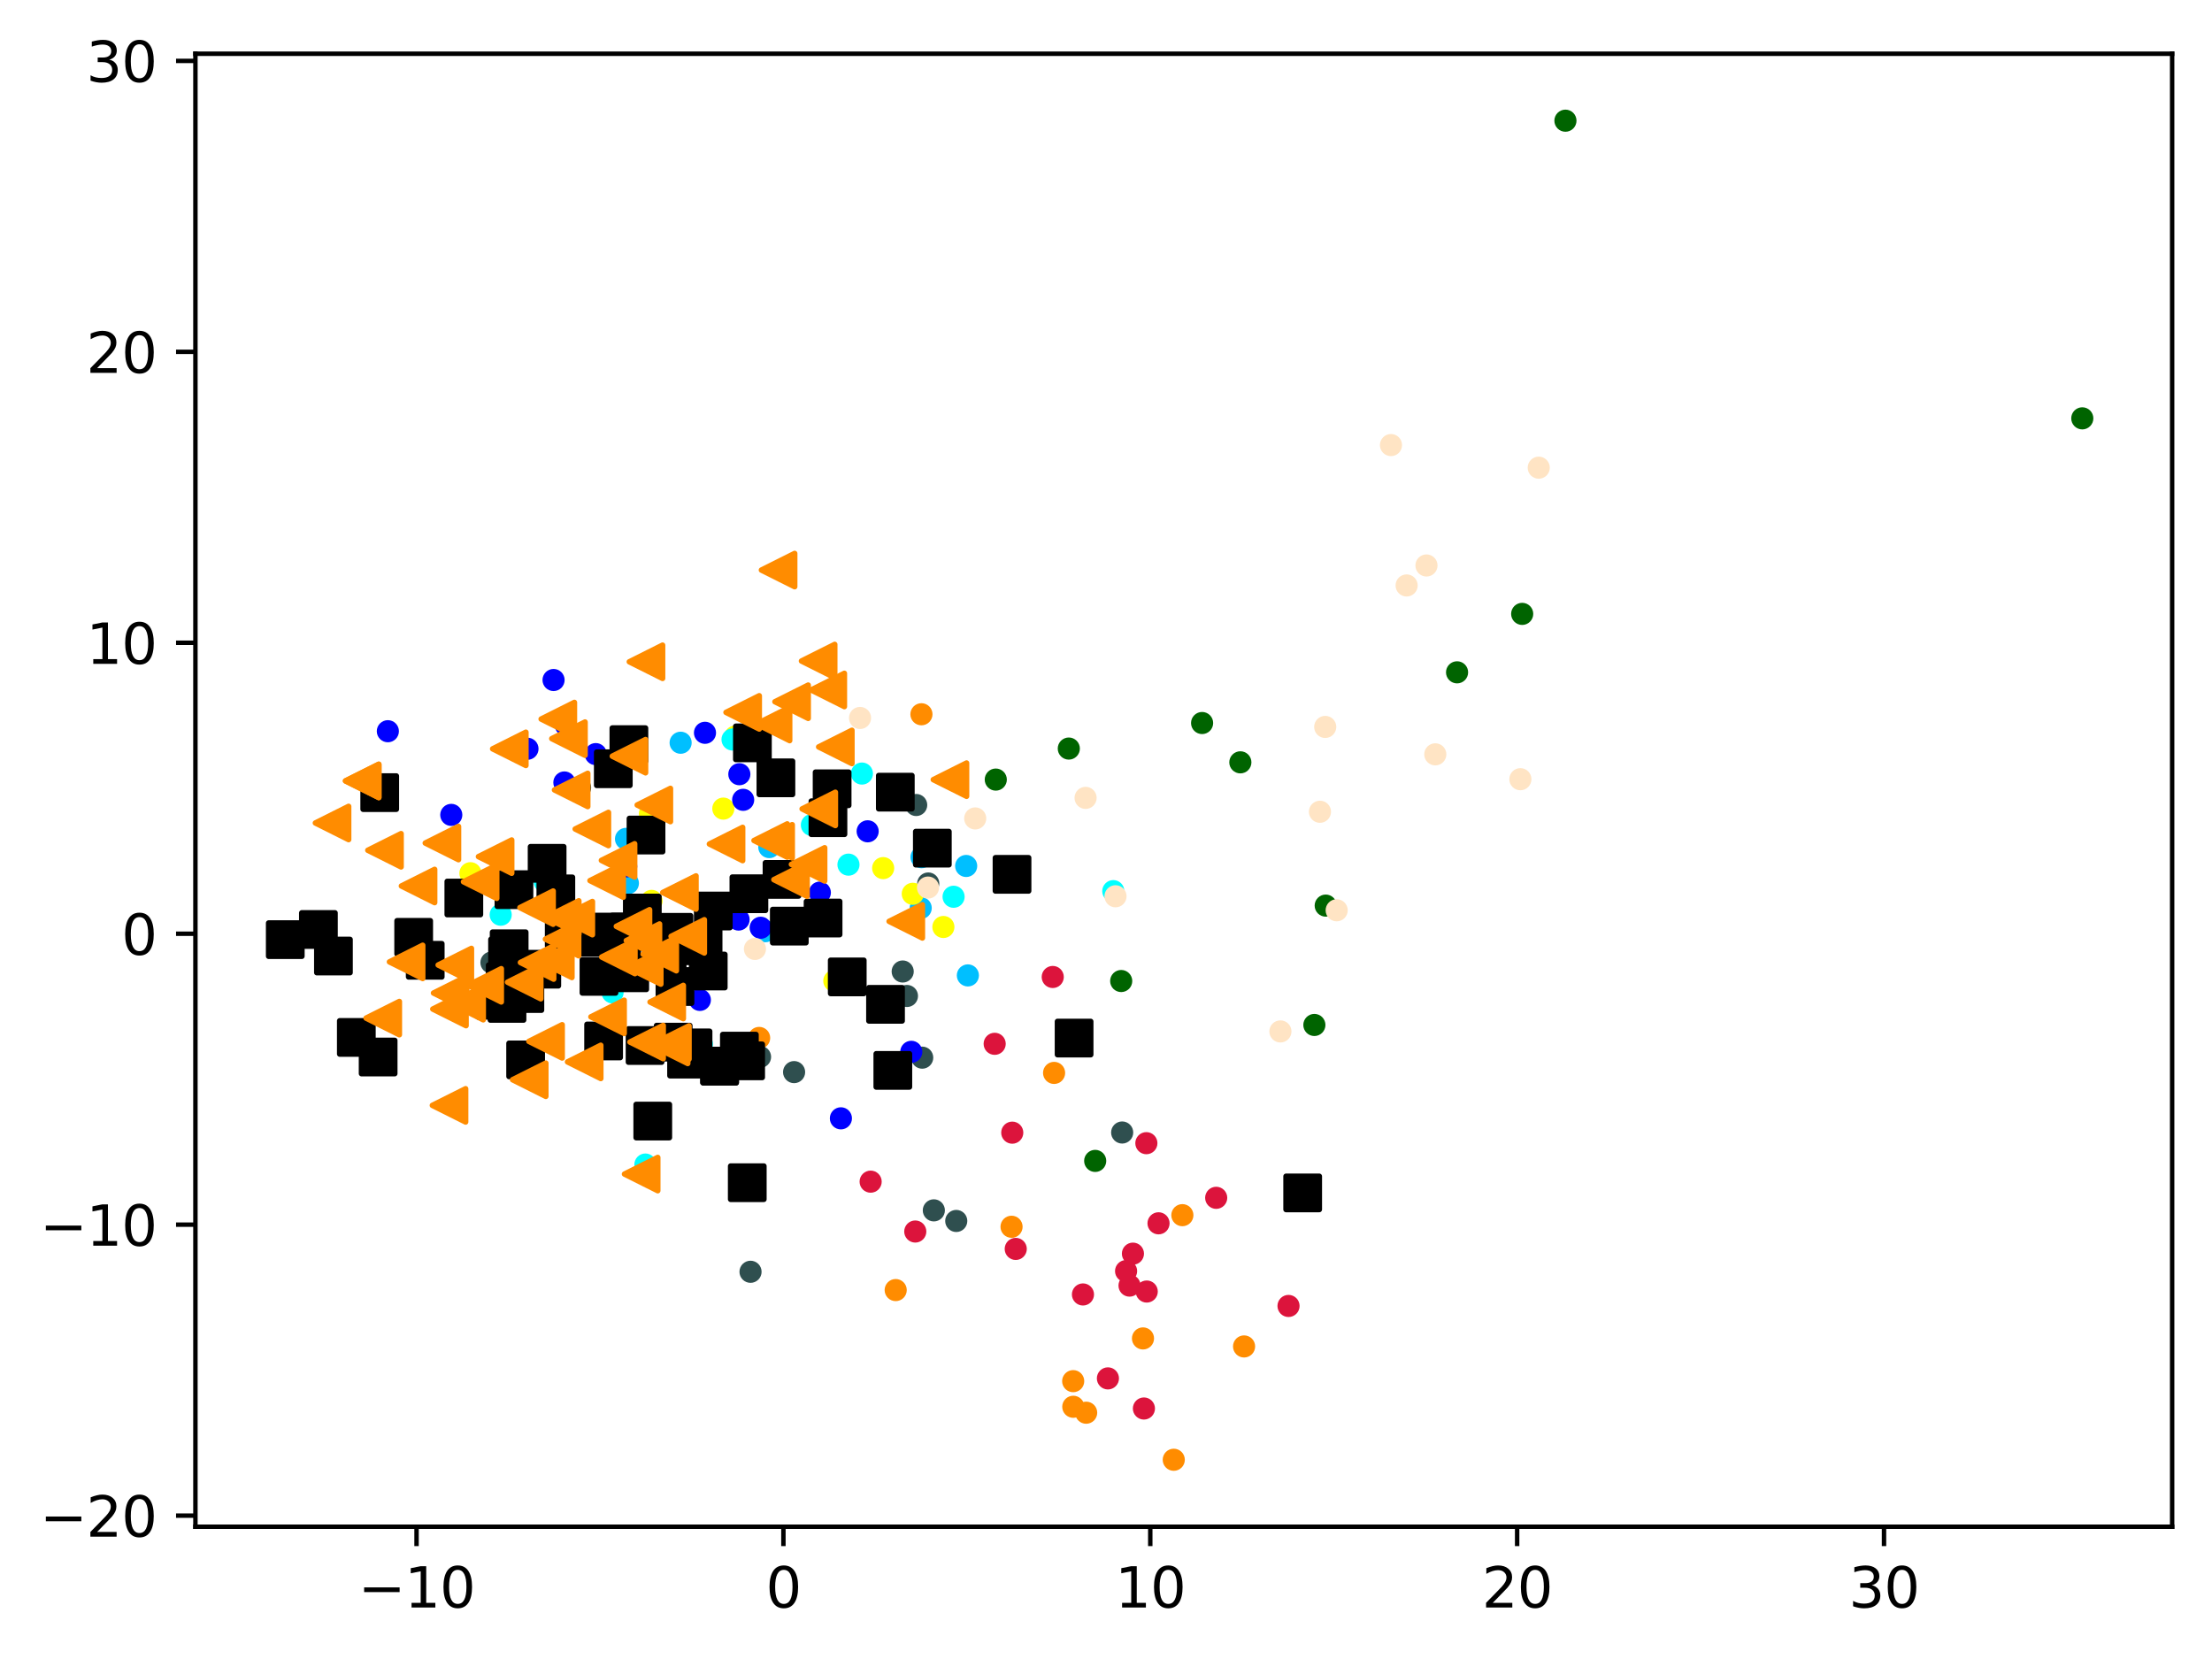 <?xml version="1.0" encoding="utf-8" standalone="no"?>
<!DOCTYPE svg PUBLIC "-//W3C//DTD SVG 1.1//EN"
  "http://www.w3.org/Graphics/SVG/1.1/DTD/svg11.dtd">
<svg xmlns:xlink="http://www.w3.org/1999/xlink" width="399.625pt" height="299.698pt" viewBox="0 0 399.625 299.698" xmlns="http://www.w3.org/2000/svg" version="1.1">
 <defs>
  <style type="text/css">*{stroke-linejoin: round; stroke-linecap: butt}</style>
 </defs>
 <g id="figure_1">
  <g id="patch_1">
   <path d="M 0 299.698 
L 399.625 299.698 
L 399.625 0 
L 0 0 
z
" style="fill: #ffffff"/>
  </g>
  <g id="axes_1">
   <g id="patch_2">
    <path d="M 35.305 275.82 
L 392.425 275.82 
L 392.425 9.708 
L 35.305 9.708 
z
" style="fill: #ffffff"/>
   </g>
   <g id="PathCollection_1">
    <defs>
     <path id="mc8c678553e" d="M 0 1.5 
C 0.398 1.5 0.779 1.342 1.061 1.061 
C 1.342 0.779 1.5 0.398 1.5 0 
C 1.5 -0.398 1.342 -0.779 1.061 -1.061 
C 0.779 -1.342 0.398 -1.5 0 -1.5 
C -0.398 -1.5 -0.779 -1.342 -1.061 -1.061 
C -1.342 -0.779 -1.5 -0.398 -1.5 0 
C -1.5 0.398 -1.342 0.779 -1.061 1.061 
C -0.779 1.342 -0.398 1.5 0 1.5 
z
" style="stroke: #ff8c00"/>
    </defs>
    <g clip-path="url(#p9665c51e17)">
     <use xlink:href="#mc8c678553e" x="193.884" y="249.522" style="fill: #ff8c00; stroke: #ff8c00"/>
     <use xlink:href="#mc8c678553e" x="224.757" y="243.251" style="fill: #ff8c00; stroke: #ff8c00"/>
     <use xlink:href="#mc8c678553e" x="166.469" y="129.04" style="fill: #ff8c00; stroke: #ff8c00"/>
     <use xlink:href="#mc8c678553e" x="182.749" y="221.631" style="fill: #ff8c00; stroke: #ff8c00"/>
     <use xlink:href="#mc8c678553e" x="213.609" y="219.535" style="fill: #ff8c00; stroke: #ff8c00"/>
     <use xlink:href="#mc8c678553e" x="137.149" y="187.515" style="fill: #ff8c00; stroke: #ff8c00"/>
     <use xlink:href="#mc8c678553e" x="161.818" y="233.067" style="fill: #ff8c00; stroke: #ff8c00"/>
     <use xlink:href="#mc8c678553e" x="196.228" y="255.223" style="fill: #ff8c00; stroke: #ff8c00"/>
     <use xlink:href="#mc8c678553e" x="212.054" y="263.724" style="fill: #ff8c00; stroke: #ff8c00"/>
     <use xlink:href="#mc8c678553e" x="193.903" y="254.152" style="fill: #ff8c00; stroke: #ff8c00"/>
     <use xlink:href="#mc8c678553e" x="190.434" y="193.834" style="fill: #ff8c00; stroke: #ff8c00"/>
     <use xlink:href="#mc8c678553e" x="206.495" y="241.803" style="fill: #ff8c00; stroke: #ff8c00"/>
    </g>
   </g>
   <g id="PathCollection_2">
    <defs>
     <path id="mf4523aef7e" d="M 0 1.5 
C 0.398 1.5 0.779 1.342 1.061 1.061 
C 1.342 0.779 1.5 0.398 1.5 0 
C 1.5 -0.398 1.342 -0.779 1.061 -1.061 
C 0.779 -1.342 0.398 -1.5 0 -1.5 
C -0.398 -1.5 -0.779 -1.342 -1.061 -1.061 
C -1.342 -0.779 -1.5 -0.398 -1.5 0 
C -1.5 0.398 -1.342 0.779 -1.061 1.061 
C -0.779 1.342 -0.398 1.5 0 1.5 
z
" style="stroke: #006400"/>
    </defs>
    <g clip-path="url(#p9665c51e17)">
     <use xlink:href="#mf4523aef7e" x="179.9" y="140.842" style="fill: #006400; stroke: #006400"/>
     <use xlink:href="#mf4523aef7e" x="197.86" y="209.732" style="fill: #006400; stroke: #006400"/>
     <use xlink:href="#mf4523aef7e" x="275.001" y="110.905" style="fill: #006400; stroke: #006400"/>
     <use xlink:href="#mf4523aef7e" x="239.507" y="163.609" style="fill: #006400; stroke: #006400"/>
     <use xlink:href="#mf4523aef7e" x="202.559" y="177.233" style="fill: #006400; stroke: #006400"/>
     <use xlink:href="#mf4523aef7e" x="237.457" y="185.171" style="fill: #006400; stroke: #006400"/>
     <use xlink:href="#mf4523aef7e" x="376.192" y="75.58" style="fill: #006400; stroke: #006400"/>
     <use xlink:href="#mf4523aef7e" x="224.085" y="137.725" style="fill: #006400; stroke: #006400"/>
     <use xlink:href="#mf4523aef7e" x="263.237" y="121.464" style="fill: #006400; stroke: #006400"/>
     <use xlink:href="#mf4523aef7e" x="282.815" y="21.804" style="fill: #006400; stroke: #006400"/>
     <use xlink:href="#mf4523aef7e" x="193.093" y="135.237" style="fill: #006400; stroke: #006400"/>
     <use xlink:href="#mf4523aef7e" x="217.173" y="130.623" style="fill: #006400; stroke: #006400"/>
    </g>
   </g>
   <g id="PathCollection_3">
    <defs>
     <path id="m6a180f3dc7" d="M 0 1.5 
C 0.398 1.5 0.779 1.342 1.061 1.061 
C 1.342 0.779 1.5 0.398 1.5 0 
C 1.5 -0.398 1.342 -0.779 1.061 -1.061 
C 0.779 -1.342 0.398 -1.5 0 -1.5 
C -0.398 -1.5 -0.779 -1.342 -1.061 -1.061 
C -1.342 -0.779 -1.5 -0.398 -1.5 0 
C -1.5 0.398 -1.342 0.779 -1.061 1.061 
C -0.779 1.342 -0.398 1.5 0 1.5 
z
" style="stroke: #2f4f4f"/>
    </defs>
    <g clip-path="url(#p9665c51e17)">
     <use xlink:href="#m6a180f3dc7" x="172.758" y="220.581" style="fill: #2f4f4f; stroke: #2f4f4f"/>
     <use xlink:href="#m6a180f3dc7" x="88.785" y="173.899" style="fill: #2f4f4f; stroke: #2f4f4f"/>
     <use xlink:href="#m6a180f3dc7" x="143.463" y="193.689" style="fill: #2f4f4f; stroke: #2f4f4f"/>
     <use xlink:href="#m6a180f3dc7" x="163.084" y="175.514" style="fill: #2f4f4f; stroke: #2f4f4f"/>
     <use xlink:href="#m6a180f3dc7" x="202.733" y="204.6" style="fill: #2f4f4f; stroke: #2f4f4f"/>
     <use xlink:href="#m6a180f3dc7" x="104.8" y="142.293" style="fill: #2f4f4f; stroke: #2f4f4f"/>
     <use xlink:href="#m6a180f3dc7" x="165.521" y="145.434" style="fill: #2f4f4f; stroke: #2f4f4f"/>
     <use xlink:href="#m6a180f3dc7" x="163.852" y="179.933" style="fill: #2f4f4f; stroke: #2f4f4f"/>
     <use xlink:href="#m6a180f3dc7" x="167.698" y="159.615" style="fill: #2f4f4f; stroke: #2f4f4f"/>
     <use xlink:href="#m6a180f3dc7" x="137.312" y="190.944" style="fill: #2f4f4f; stroke: #2f4f4f"/>
     <use xlink:href="#m6a180f3dc7" x="113.236" y="170.61" style="fill: #2f4f4f; stroke: #2f4f4f"/>
     <use xlink:href="#m6a180f3dc7" x="168.709" y="218.665" style="fill: #2f4f4f; stroke: #2f4f4f"/>
     <use xlink:href="#m6a180f3dc7" x="166.607" y="191.078" style="fill: #2f4f4f; stroke: #2f4f4f"/>
     <use xlink:href="#m6a180f3dc7" x="135.592" y="229.763" style="fill: #2f4f4f; stroke: #2f4f4f"/>
    </g>
   </g>
   <g id="PathCollection_4">
    <defs>
     <path id="m3cf922b436" d="M 0 1.5 
C 0.398 1.5 0.779 1.342 1.061 1.061 
C 1.342 0.779 1.5 0.398 1.5 0 
C 1.5 -0.398 1.342 -0.779 1.061 -1.061 
C 0.779 -1.342 0.398 -1.5 0 -1.5 
C -0.398 -1.5 -0.779 -1.342 -1.061 -1.061 
C -1.342 -0.779 -1.5 -0.398 -1.5 0 
C -1.5 0.398 -1.342 0.779 -1.061 1.061 
C -0.779 1.342 -0.398 1.5 0 1.5 
z
" style="stroke: #00bfff"/>
    </defs>
    <g clip-path="url(#p9665c51e17)">
     <use xlink:href="#m3cf922b436" x="166.482" y="154.861" style="fill: #00bfff; stroke: #00bfff"/>
     <use xlink:href="#m3cf922b436" x="174.858" y="176.22" style="fill: #00bfff; stroke: #00bfff"/>
     <use xlink:href="#m3cf922b436" x="122.964" y="134.184" style="fill: #00bfff; stroke: #00bfff"/>
     <use xlink:href="#m3cf922b436" x="174.55" y="156.447" style="fill: #00bfff; stroke: #00bfff"/>
     <use xlink:href="#m3cf922b436" x="154.255" y="177.933" style="fill: #00bfff; stroke: #00bfff"/>
     <use xlink:href="#m3cf922b436" x="113.435" y="159.572" style="fill: #00bfff; stroke: #00bfff"/>
     <use xlink:href="#m3cf922b436" x="113.096" y="151.552" style="fill: #00bfff; stroke: #00bfff"/>
     <use xlink:href="#m3cf922b436" x="138.981" y="153.037" style="fill: #00bfff; stroke: #00bfff"/>
     <use xlink:href="#m3cf922b436" x="136.2" y="162.964" style="fill: #00bfff; stroke: #00bfff"/>
     <use xlink:href="#m3cf922b436" x="138.274" y="168.233" style="fill: #00bfff; stroke: #00bfff"/>
     <use xlink:href="#m3cf922b436" x="166.337" y="164.044" style="fill: #00bfff; stroke: #00bfff"/>
    </g>
   </g>
   <g id="PathCollection_5">
    <defs>
     <path id="mb50ff0e564" d="M 0 1.5 
C 0.398 1.5 0.779 1.342 1.061 1.061 
C 1.342 0.779 1.5 0.398 1.5 0 
C 1.5 -0.398 1.342 -0.779 1.061 -1.061 
C 0.779 -1.342 0.398 -1.5 0 -1.5 
C -0.398 -1.5 -0.779 -1.342 -1.061 -1.061 
C -1.342 -0.779 -1.5 -0.398 -1.5 0 
C -1.5 0.398 -1.342 0.779 -1.061 1.061 
C -0.779 1.342 -0.398 1.5 0 1.5 
z
" style="stroke: #ffff00"/>
    </defs>
    <g clip-path="url(#p9665c51e17)">
     <use xlink:href="#mb50ff0e564" x="84.987" y="157.756" style="fill: #ffff00; stroke: #ffff00"/>
     <use xlink:href="#mb50ff0e564" x="164.903" y="161.476" style="fill: #ffff00; stroke: #ffff00"/>
     <use xlink:href="#mb50ff0e564" x="150.728" y="177.208" style="fill: #ffff00; stroke: #ffff00"/>
     <use xlink:href="#mb50ff0e564" x="159.554" y="156.835" style="fill: #ffff00; stroke: #ffff00"/>
     <use xlink:href="#mb50ff0e564" x="132.818" y="133.083" style="fill: #ffff00; stroke: #ffff00"/>
     <use xlink:href="#mb50ff0e564" x="170.433" y="167.471" style="fill: #ffff00; stroke: #ffff00"/>
     <use xlink:href="#mb50ff0e564" x="130.677" y="146.085" style="fill: #ffff00; stroke: #ffff00"/>
     <use xlink:href="#mb50ff0e564" x="117.418" y="146.998" style="fill: #ffff00; stroke: #ffff00"/>
     <use xlink:href="#mb50ff0e564" x="117.716" y="162.754" style="fill: #ffff00; stroke: #ffff00"/>
    </g>
   </g>
   <g id="PathCollection_6">
    <defs>
     <path id="m932e089059" d="M 0 1.5 
C 0.398 1.5 0.779 1.342 1.061 1.061 
C 1.342 0.779 1.5 0.398 1.5 0 
C 1.5 -0.398 1.342 -0.779 1.061 -1.061 
C 0.779 -1.342 0.398 -1.5 0 -1.5 
C -0.398 -1.5 -0.779 -1.342 -1.061 -1.061 
C -1.342 -0.779 -1.5 -0.398 -1.5 0 
C -1.5 0.398 -1.342 0.779 -1.061 1.061 
C -0.779 1.342 -0.398 1.5 0 1.5 
z
" style="stroke: #00ffff"/>
    </defs>
    <g clip-path="url(#p9665c51e17)">
     <use xlink:href="#m932e089059" x="100.433" y="160.802" style="fill: #00ffff; stroke: #00ffff"/>
     <use xlink:href="#m932e089059" x="125.183" y="188.498" style="fill: #00ffff; stroke: #00ffff"/>
     <use xlink:href="#m932e089059" x="98.424" y="159.311" style="fill: #00ffff; stroke: #00ffff"/>
     <use xlink:href="#m932e089059" x="115.177" y="176.095" style="fill: #00ffff; stroke: #00ffff"/>
     <use xlink:href="#m932e089059" x="126.811" y="188.639" style="fill: #00ffff; stroke: #00ffff"/>
     <use xlink:href="#m932e089059" x="116.599" y="210.391" style="fill: #00ffff; stroke: #00ffff"/>
     <use xlink:href="#m932e089059" x="155.715" y="139.752" style="fill: #00ffff; stroke: #00ffff"/>
     <use xlink:href="#m932e089059" x="132.341" y="133.6" style="fill: #00ffff; stroke: #00ffff"/>
     <use xlink:href="#m932e089059" x="201.13" y="160.994" style="fill: #00ffff; stroke: #00ffff"/>
     <use xlink:href="#m932e089059" x="142.482" y="168.654" style="fill: #00ffff; stroke: #00ffff"/>
     <use xlink:href="#m932e089059" x="146.679" y="149.051" style="fill: #00ffff; stroke: #00ffff"/>
     <use xlink:href="#m932e089059" x="91.714" y="160.215" style="fill: #00ffff; stroke: #00ffff"/>
     <use xlink:href="#m932e089059" x="90.456" y="165.256" style="fill: #00ffff; stroke: #00ffff"/>
     <use xlink:href="#m932e089059" x="110.67" y="179.287" style="fill: #00ffff; stroke: #00ffff"/>
     <use xlink:href="#m932e089059" x="113.211" y="167.056" style="fill: #00ffff; stroke: #00ffff"/>
     <use xlink:href="#m932e089059" x="153.286" y="156.208" style="fill: #00ffff; stroke: #00ffff"/>
     <use xlink:href="#m932e089059" x="172.277" y="162.01" style="fill: #00ffff; stroke: #00ffff"/>
    </g>
   </g>
   <g id="PathCollection_7">
    <defs>
     <path id="m8de7300ae8" d="M 0 1.5 
C 0.398 1.5 0.779 1.342 1.061 1.061 
C 1.342 0.779 1.5 0.398 1.5 0 
C 1.5 -0.398 1.342 -0.779 1.061 -1.061 
C 0.779 -1.342 0.398 -1.5 0 -1.5 
C -0.398 -1.5 -0.779 -1.342 -1.061 -1.061 
C -1.342 -0.779 -1.5 -0.398 -1.5 0 
C -1.5 0.398 -1.342 0.779 -1.061 1.061 
C -0.779 1.342 -0.398 1.5 0 1.5 
z
" style="stroke: #0000ff"/>
    </defs>
    <g clip-path="url(#p9665c51e17)">
     <use xlink:href="#m8de7300ae8" x="119.697" y="168.846" style="fill: #0000ff; stroke: #0000ff"/>
     <use xlink:href="#m8de7300ae8" x="134.262" y="144.497" style="fill: #0000ff; stroke: #0000ff"/>
     <use xlink:href="#m8de7300ae8" x="126.438" y="180.647" style="fill: #0000ff; stroke: #0000ff"/>
     <use xlink:href="#m8de7300ae8" x="133.571" y="139.871" style="fill: #0000ff; stroke: #0000ff"/>
     <use xlink:href="#m8de7300ae8" x="148.116" y="161.261" style="fill: #0000ff; stroke: #0000ff"/>
     <use xlink:href="#m8de7300ae8" x="95.295" y="135.274" style="fill: #0000ff; stroke: #0000ff"/>
     <use xlink:href="#m8de7300ae8" x="81.529" y="147.22" style="fill: #0000ff; stroke: #0000ff"/>
     <use xlink:href="#m8de7300ae8" x="101.962" y="141.364" style="fill: #0000ff; stroke: #0000ff"/>
     <use xlink:href="#m8de7300ae8" x="113.129" y="156.529" style="fill: #0000ff; stroke: #0000ff"/>
     <use xlink:href="#m8de7300ae8" x="107.63" y="136.239" style="fill: #0000ff; stroke: #0000ff"/>
     <use xlink:href="#m8de7300ae8" x="151.92" y="202.04" style="fill: #0000ff; stroke: #0000ff"/>
     <use xlink:href="#m8de7300ae8" x="137.425" y="167.61" style="fill: #0000ff; stroke: #0000ff"/>
     <use xlink:href="#m8de7300ae8" x="100.007" y="122.851" style="fill: #0000ff; stroke: #0000ff"/>
     <use xlink:href="#m8de7300ae8" x="127.364" y="132.389" style="fill: #0000ff; stroke: #0000ff"/>
     <use xlink:href="#m8de7300ae8" x="164.637" y="190.025" style="fill: #0000ff; stroke: #0000ff"/>
     <use xlink:href="#m8de7300ae8" x="133.433" y="166.129" style="fill: #0000ff; stroke: #0000ff"/>
     <use xlink:href="#m8de7300ae8" x="102.233" y="131.025" style="fill: #0000ff; stroke: #0000ff"/>
     <use xlink:href="#m8de7300ae8" x="156.753" y="150.186" style="fill: #0000ff; stroke: #0000ff"/>
     <use xlink:href="#m8de7300ae8" x="70.07" y="132.104" style="fill: #0000ff; stroke: #0000ff"/>
    </g>
   </g>
   <g id="PathCollection_8">
    <defs>
     <path id="m1ffe91db2f" d="M 0 1.5 
C 0.398 1.5 0.779 1.342 1.061 1.061 
C 1.342 0.779 1.5 0.398 1.5 0 
C 1.5 -0.398 1.342 -0.779 1.061 -1.061 
C 0.779 -1.342 0.398 -1.5 0 -1.5 
C -0.398 -1.5 -0.779 -1.342 -1.061 -1.061 
C -1.342 -0.779 -1.5 -0.398 -1.5 0 
C -1.5 0.398 -1.342 0.779 -1.061 1.061 
C -0.779 1.342 -0.398 1.5 0 1.5 
z
" style="stroke: #dc143c"/>
    </defs>
    <g clip-path="url(#p9665c51e17)">
     <use xlink:href="#m1ffe91db2f" x="200.159" y="249.023" style="fill: #dc143c; stroke: #dc143c"/>
     <use xlink:href="#m1ffe91db2f" x="195.65" y="233.86" style="fill: #dc143c; stroke: #dc143c"/>
     <use xlink:href="#m1ffe91db2f" x="232.788" y="235.937" style="fill: #dc143c; stroke: #dc143c"/>
     <use xlink:href="#m1ffe91db2f" x="190.191" y="176.504" style="fill: #dc143c; stroke: #dc143c"/>
     <use xlink:href="#m1ffe91db2f" x="204.678" y="226.488" style="fill: #dc143c; stroke: #dc143c"/>
     <use xlink:href="#m1ffe91db2f" x="183.506" y="225.632" style="fill: #dc143c; stroke: #dc143c"/>
     <use xlink:href="#m1ffe91db2f" x="207.105" y="206.529" style="fill: #dc143c; stroke: #dc143c"/>
     <use xlink:href="#m1ffe91db2f" x="182.876" y="204.629" style="fill: #dc143c; stroke: #dc143c"/>
     <use xlink:href="#m1ffe91db2f" x="204.064" y="232.26" style="fill: #dc143c; stroke: #dc143c"/>
     <use xlink:href="#m1ffe91db2f" x="207.172" y="233.331" style="fill: #dc143c; stroke: #dc143c"/>
     <use xlink:href="#m1ffe91db2f" x="206.663" y="254.464" style="fill: #dc143c; stroke: #dc143c"/>
     <use xlink:href="#m1ffe91db2f" x="179.701" y="188.578" style="fill: #dc143c; stroke: #dc143c"/>
     <use xlink:href="#m1ffe91db2f" x="165.355" y="222.49" style="fill: #dc143c; stroke: #dc143c"/>
     <use xlink:href="#m1ffe91db2f" x="209.302" y="221.006" style="fill: #dc143c; stroke: #dc143c"/>
     <use xlink:href="#m1ffe91db2f" x="203.441" y="229.637" style="fill: #dc143c; stroke: #dc143c"/>
     <use xlink:href="#m1ffe91db2f" x="157.292" y="213.481" style="fill: #dc143c; stroke: #dc143c"/>
     <use xlink:href="#m1ffe91db2f" x="219.72" y="216.4" style="fill: #dc143c; stroke: #dc143c"/>
    </g>
   </g>
   <g id="PathCollection_9">
    <defs>
     <path id="mf5ba5aad2c" d="M 0 1.5 
C 0.398 1.5 0.779 1.342 1.061 1.061 
C 1.342 0.779 1.5 0.398 1.5 0 
C 1.5 -0.398 1.342 -0.779 1.061 -1.061 
C 0.779 -1.342 0.398 -1.5 0 -1.5 
C -0.398 -1.5 -0.779 -1.342 -1.061 -1.061 
C -1.342 -0.779 -1.5 -0.398 -1.5 0 
C -1.5 0.398 -1.342 0.779 -1.061 1.061 
C -0.779 1.342 -0.398 1.5 0 1.5 
z
" style="stroke: #ffe4c4"/>
    </defs>
    <g clip-path="url(#p9665c51e17)">
     <use xlink:href="#mf5ba5aad2c" x="257.71" y="102.161" style="fill: #ffe4c4; stroke: #ffe4c4"/>
     <use xlink:href="#mf5ba5aad2c" x="254.125" y="105.77" style="fill: #ffe4c4; stroke: #ffe4c4"/>
     <use xlink:href="#mf5ba5aad2c" x="277.992" y="84.493" style="fill: #ffe4c4; stroke: #ffe4c4"/>
     <use xlink:href="#mf5ba5aad2c" x="196.124" y="144.146" style="fill: #ffe4c4; stroke: #ffe4c4"/>
     <use xlink:href="#mf5ba5aad2c" x="238.466" y="146.656" style="fill: #ffe4c4; stroke: #ffe4c4"/>
     <use xlink:href="#mf5ba5aad2c" x="274.674" y="140.772" style="fill: #ffe4c4; stroke: #ffe4c4"/>
     <use xlink:href="#mf5ba5aad2c" x="162.044" y="143.648" style="fill: #ffe4c4; stroke: #ffe4c4"/>
     <use xlink:href="#mf5ba5aad2c" x="259.303" y="136.281" style="fill: #ffe4c4; stroke: #ffe4c4"/>
     <use xlink:href="#mf5ba5aad2c" x="155.376" y="129.709" style="fill: #ffe4c4; stroke: #ffe4c4"/>
     <use xlink:href="#mf5ba5aad2c" x="136.39" y="171.437" style="fill: #ffe4c4; stroke: #ffe4c4"/>
     <use xlink:href="#mf5ba5aad2c" x="231.321" y="186.341" style="fill: #ffe4c4; stroke: #ffe4c4"/>
     <use xlink:href="#mf5ba5aad2c" x="251.296" y="80.409" style="fill: #ffe4c4; stroke: #ffe4c4"/>
     <use xlink:href="#mf5ba5aad2c" x="239.417" y="131.328" style="fill: #ffe4c4; stroke: #ffe4c4"/>
     <use xlink:href="#mf5ba5aad2c" x="167.653" y="160.35" style="fill: #ffe4c4; stroke: #ffe4c4"/>
     <use xlink:href="#mf5ba5aad2c" x="201.53" y="161.923" style="fill: #ffe4c4; stroke: #ffe4c4"/>
     <use xlink:href="#mf5ba5aad2c" x="176.184" y="147.86" style="fill: #ffe4c4; stroke: #ffe4c4"/>
     <use xlink:href="#mf5ba5aad2c" x="241.487" y="164.454" style="fill: #ffe4c4; stroke: #ffe4c4"/>
    </g>
   </g>
   <g id="PathCollection_10">
    <defs>
     <path id="m7f357feede" d="M -3 3 
L 3 3 
L 3 -3 
L -3 -3 
z
" style="stroke: #000000"/>
    </defs>
    <g clip-path="url(#p9665c51e17)">
     <use xlink:href="#m7f357feede" x="94.962" y="191.479" style="stroke: #000000"/>
     <use xlink:href="#m7f357feede" x="97.88" y="175.099" style="stroke: #000000"/>
     <use xlink:href="#m7f357feede" x="141.282" y="158.872" style="stroke: #000000"/>
     <use xlink:href="#m7f357feede" x="91.593" y="181.281" style="stroke: #000000"/>
     <use xlink:href="#m7f357feede" x="121.941" y="178.23" style="stroke: #000000"/>
     <use xlink:href="#m7f357feede" x="109.96" y="168.39" style="stroke: #000000"/>
     <use xlink:href="#m7f357feede" x="161.3" y="193.379" style="stroke: #000000"/>
     <use xlink:href="#m7f357feede" x="116.71" y="150.862" style="stroke: #000000"/>
     <use xlink:href="#m7f357feede" x="113.769" y="175.75" style="stroke: #000000"/>
     <use xlink:href="#m7f357feede" x="94.825" y="179.5" style="stroke: #000000"/>
     <use xlink:href="#m7f357feede" x="135.003" y="213.669" style="stroke: #000000"/>
     <use xlink:href="#m7f357feede" x="127.02" y="170.866" style="stroke: #000000"/>
     <use xlink:href="#m7f357feede" x="60.238" y="172.722" style="stroke: #000000"/>
     <use xlink:href="#m7f357feede" x="91.271" y="177.363" style="stroke: #000000"/>
     <use xlink:href="#m7f357feede" x="194.049" y="187.538" style="stroke: #000000"/>
     <use xlink:href="#m7f357feede" x="128.865" y="164.584" style="stroke: #000000"/>
     <use xlink:href="#m7f357feede" x="116.043" y="164.95" style="stroke: #000000"/>
     <use xlink:href="#m7f357feede" x="140.178" y="140.525" style="stroke: #000000"/>
     <use xlink:href="#m7f357feede" x="113.619" y="134.529" style="stroke: #000000"/>
     <use xlink:href="#m7f357feede" x="135.931" y="134.208" style="stroke: #000000"/>
     <use xlink:href="#m7f357feede" x="127.953" y="175.429" style="stroke: #000000"/>
     <use xlink:href="#m7f357feede" x="91.695" y="172.704" style="stroke: #000000"/>
     <use xlink:href="#m7f357feede" x="133.576" y="189.901" style="stroke: #000000"/>
     <use xlink:href="#m7f357feede" x="182.834" y="157.963" style="stroke: #000000"/>
     <use xlink:href="#m7f357feede" x="130.007" y="192.604" style="stroke: #000000"/>
     <use xlink:href="#m7f357feede" x="110.8" y="138.887" style="stroke: #000000"/>
     <use xlink:href="#m7f357feede" x="108.212" y="176.392" style="stroke: #000000"/>
     <use xlink:href="#m7f357feede" x="68.602" y="143.196" style="stroke: #000000"/>
     <use xlink:href="#m7f357feede" x="57.523" y="167.922" style="stroke: #000000"/>
     <use xlink:href="#m7f357feede" x="159.98" y="181.442" style="stroke: #000000"/>
     <use xlink:href="#m7f357feede" x="235.344" y="215.513" style="stroke: #000000"/>
     <use xlink:href="#m7f357feede" x="121.762" y="168.435" style="stroke: #000000"/>
     <use xlink:href="#m7f357feede" x="153.065" y="176.486" style="stroke: #000000"/>
     <use xlink:href="#m7f357feede" x="105.85" y="169.302" style="stroke: #000000"/>
     <use xlink:href="#m7f357feede" x="161.748" y="143.112" style="stroke: #000000"/>
     <use xlink:href="#m7f357feede" x="113.584" y="168.384" style="stroke: #000000"/>
     <use xlink:href="#m7f357feede" x="168.438" y="153.227" style="stroke: #000000"/>
     <use xlink:href="#m7f357feede" x="148.698" y="165.85" style="stroke: #000000"/>
     <use xlink:href="#m7f357feede" x="149.579" y="147.731" style="stroke: #000000"/>
     <use xlink:href="#m7f357feede" x="120.525" y="173.651" style="stroke: #000000"/>
     <use xlink:href="#m7f357feede" x="51.537" y="169.757" style="stroke: #000000"/>
     <use xlink:href="#m7f357feede" x="112.284" y="170.068" style="stroke: #000000"/>
     <use xlink:href="#m7f357feede" x="101.936" y="167.924" style="stroke: #000000"/>
     <use xlink:href="#m7f357feede" x="89.356" y="180.714" style="stroke: #000000"/>
     <use xlink:href="#m7f357feede" x="76.821" y="173.487" style="stroke: #000000"/>
     <use xlink:href="#m7f357feede" x="98.844" y="155.968" style="stroke: #000000"/>
     <use xlink:href="#m7f357feede" x="83.797" y="162.237" style="stroke: #000000"/>
     <use xlink:href="#m7f357feede" x="109.05" y="188.06" style="stroke: #000000"/>
     <use xlink:href="#m7f357feede" x="92.852" y="160.733" style="stroke: #000000"/>
     <use xlink:href="#m7f357feede" x="121.618" y="188.273" style="stroke: #000000"/>
     <use xlink:href="#m7f357feede" x="134.71" y="191.656" style="stroke: #000000"/>
     <use xlink:href="#m7f357feede" x="100.42" y="161.487" style="stroke: #000000"/>
     <use xlink:href="#m7f357feede" x="135.298" y="161.465" style="stroke: #000000"/>
     <use xlink:href="#m7f357feede" x="64.374" y="187.424" style="stroke: #000000"/>
     <use xlink:href="#m7f357feede" x="68.315" y="190.964" style="stroke: #000000"/>
     <use xlink:href="#m7f357feede" x="150.331" y="142.505" style="stroke: #000000"/>
     <use xlink:href="#m7f357feede" x="74.735" y="169.343" style="stroke: #000000"/>
     <use xlink:href="#m7f357feede" x="91.985" y="171.406" style="stroke: #000000"/>
     <use xlink:href="#m7f357feede" x="116.539" y="188.886" style="stroke: #000000"/>
     <use xlink:href="#m7f357feede" x="117.93" y="202.533" style="stroke: #000000"/>
     <use xlink:href="#m7f357feede" x="125.205" y="189.314" style="stroke: #000000"/>
     <use xlink:href="#m7f357feede" x="130.007" y="192.604" style="stroke: #000000"/>
     <use xlink:href="#m7f357feede" x="124.037" y="191.343" style="stroke: #000000"/>
     <use xlink:href="#m7f357feede" x="142.597" y="167.314" style="stroke: #000000"/>
    </g>
   </g>
   <g id="PathCollection_11">
    <defs>
     <path id="m74339b5371" d="M -3 -0 
L 3 3 
L 3 -3 
z
" style="stroke: #ff8c00"/>
    </defs>
    <g clip-path="url(#p9665c51e17)">
     <use xlink:href="#m74339b5371" x="111.655" y="155.439" style="fill: #ff8c00; stroke: #ff8c00"/>
     <use xlink:href="#m74339b5371" x="101.571" y="165.745" style="fill: #ff8c00; stroke: #ff8c00"/>
     <use xlink:href="#m74339b5371" x="82.165" y="174.342" style="fill: #ff8c00; stroke: #ff8c00"/>
     <use xlink:href="#m74339b5371" x="69.144" y="183.934" style="fill: #ff8c00; stroke: #ff8c00"/>
     <use xlink:href="#m74339b5371" x="100.772" y="129.905" style="fill: #ff8c00; stroke: #ff8c00"/>
     <use xlink:href="#m74339b5371" x="87.56" y="178.007" style="fill: #ff8c00; stroke: #ff8c00"/>
     <use xlink:href="#m74339b5371" x="103.181" y="142.713" style="fill: #ff8c00; stroke: #ff8c00"/>
     <use xlink:href="#m74339b5371" x="102.694" y="133.445" style="fill: #ff8c00; stroke: #ff8c00"/>
     <use xlink:href="#m74339b5371" x="86.739" y="159.299" style="fill: #ff8c00; stroke: #ff8c00"/>
     <use xlink:href="#m74339b5371" x="121.245" y="189.13" style="fill: #ff8c00; stroke: #ff8c00"/>
     <use xlink:href="#m74339b5371" x="114.351" y="167.354" style="fill: #ff8c00; stroke: #ff8c00"/>
     <use xlink:href="#m74339b5371" x="142.813" y="158.919" style="fill: #ff8c00; stroke: #ff8c00"/>
     <use xlink:href="#m74339b5371" x="92.007" y="135.288" style="fill: #ff8c00; stroke: #ff8c00"/>
     <use xlink:href="#m74339b5371" x="106.924" y="149.77" style="fill: #ff8c00; stroke: #ff8c00"/>
     <use xlink:href="#m74339b5371" x="147.919" y="146.136" style="fill: #ff8c00; stroke: #ff8c00"/>
     <use xlink:href="#m74339b5371" x="73.365" y="173.776" style="fill: #ff8c00; stroke: #ff8c00"/>
     <use xlink:href="#m74339b5371" x="69.458" y="153.612" style="fill: #ff8c00; stroke: #ff8c00"/>
     <use xlink:href="#m74339b5371" x="109.761" y="183.706" style="fill: #ff8c00; stroke: #ff8c00"/>
     <use xlink:href="#m74339b5371" x="105.537" y="191.844" style="fill: #ff8c00; stroke: #ff8c00"/>
     <use xlink:href="#m74339b5371" x="139.224" y="151.848" style="fill: #ff8c00; stroke: #ff8c00"/>
     <use xlink:href="#m74339b5371" x="149.543" y="124.651" style="fill: #ff8c00; stroke: #ff8c00"/>
     <use xlink:href="#m74339b5371" x="116.701" y="119.56" style="fill: #ff8c00; stroke: #ff8c00"/>
     <use xlink:href="#m74339b5371" x="111.71" y="172.898" style="fill: #ff8c00; stroke: #ff8c00"/>
     <use xlink:href="#m74339b5371" x="81.323" y="179.403" style="fill: #ff8c00; stroke: #ff8c00"/>
     <use xlink:href="#m74339b5371" x="140.567" y="102.99" style="fill: #ff8c00; stroke: #ff8c00"/>
     <use xlink:href="#m74339b5371" x="145.983" y="156.16" style="fill: #ff8c00; stroke: #ff8c00"/>
     <use xlink:href="#m74339b5371" x="81.118" y="199.699" style="fill: #ff8c00; stroke: #ff8c00"/>
     <use xlink:href="#m74339b5371" x="94.702" y="177.441" style="fill: #ff8c00; stroke: #ff8c00"/>
     <use xlink:href="#m74339b5371" x="65.432" y="141.08" style="fill: #ff8c00; stroke: #ff8c00"/>
     <use xlink:href="#m74339b5371" x="121.476" y="188.339" style="fill: #ff8c00; stroke: #ff8c00"/>
     <use xlink:href="#m74339b5371" x="116.814" y="188.255" style="fill: #ff8c00; stroke: #ff8c00"/>
     <use xlink:href="#m74339b5371" x="139.659" y="130.796" style="fill: #ff8c00; stroke: #ff8c00"/>
     <use xlink:href="#m74339b5371" x="124.244" y="169.165" style="fill: #ff8c00; stroke: #ff8c00"/>
     <use xlink:href="#m74339b5371" x="115.83" y="212.109" style="fill: #ff8c00; stroke: #ff8c00"/>
     <use xlink:href="#m74339b5371" x="122.738" y="161.244" style="fill: #ff8c00; stroke: #ff8c00"/>
     <use xlink:href="#m74339b5371" x="109.593" y="159.092" style="fill: #ff8c00; stroke: #ff8c00"/>
     <use xlink:href="#m74339b5371" x="140.124" y="151.994" style="fill: #ff8c00; stroke: #ff8c00"/>
     <use xlink:href="#m74339b5371" x="75.522" y="160.065" style="fill: #ff8c00; stroke: #ff8c00"/>
     <use xlink:href="#m74339b5371" x="97.027" y="173.888" style="fill: #ff8c00; stroke: #ff8c00"/>
     <use xlink:href="#m74339b5371" x="116.385" y="174.794" style="fill: #ff8c00; stroke: #ff8c00"/>
     <use xlink:href="#m74339b5371" x="143.009" y="126.777" style="fill: #ff8c00; stroke: #ff8c00"/>
     <use xlink:href="#m74339b5371" x="81.194" y="182.297" style="fill: #ff8c00; stroke: #ff8c00"/>
     <use xlink:href="#m74339b5371" x="118.122" y="145.434" style="fill: #ff8c00; stroke: #ff8c00"/>
     <use xlink:href="#m74339b5371" x="84.303" y="181.233" style="fill: #ff8c00; stroke: #ff8c00"/>
     <use xlink:href="#m74339b5371" x="171.618" y="140.854" style="fill: #ff8c00; stroke: #ff8c00"/>
     <use xlink:href="#m74339b5371" x="79.834" y="152.307" style="fill: #ff8c00; stroke: #ff8c00"/>
     <use xlink:href="#m74339b5371" x="65.432" y="141.08" style="fill: #ff8c00; stroke: #ff8c00"/>
     <use xlink:href="#m74339b5371" x="131.164" y="152.479" style="fill: #ff8c00; stroke: #ff8c00"/>
     <use xlink:href="#m74339b5371" x="163.636" y="166.454" style="fill: #ff8c00; stroke: #ff8c00"/>
     <use xlink:href="#m74339b5371" x="104.023" y="165.869" style="fill: #ff8c00; stroke: #ff8c00"/>
     <use xlink:href="#m74339b5371" x="89.444" y="154.76" style="fill: #ff8c00; stroke: #ff8c00"/>
     <use xlink:href="#m74339b5371" x="100.323" y="173.598" style="fill: #ff8c00; stroke: #ff8c00"/>
     <use xlink:href="#m74339b5371" x="96.932" y="163.975" style="fill: #ff8c00; stroke: #ff8c00"/>
     <use xlink:href="#m74339b5371" x="134.169" y="128.7" style="fill: #ff8c00; stroke: #ff8c00"/>
     <use xlink:href="#m74339b5371" x="59.983" y="148.681" style="fill: #ff8c00; stroke: #ff8c00"/>
     <use xlink:href="#m74339b5371" x="101.544" y="169.668" style="fill: #ff8c00; stroke: #ff8c00"/>
     <use xlink:href="#m74339b5371" x="119.187" y="172.378" style="fill: #ff8c00; stroke: #ff8c00"/>
     <use xlink:href="#m74339b5371" x="113.624" y="136.613" style="fill: #ff8c00; stroke: #ff8c00"/>
     <use xlink:href="#m74339b5371" x="120.446" y="181.027" style="fill: #ff8c00; stroke: #ff8c00"/>
     <use xlink:href="#m74339b5371" x="116.153" y="169.929" style="fill: #ff8c00; stroke: #ff8c00"/>
     <use xlink:href="#m74339b5371" x="147.803" y="119.423" style="fill: #ff8c00; stroke: #ff8c00"/>
     <use xlink:href="#m74339b5371" x="98.559" y="188.134" style="fill: #ff8c00; stroke: #ff8c00"/>
     <use xlink:href="#m74339b5371" x="95.607" y="195.067" style="fill: #ff8c00; stroke: #ff8c00"/>
     <use xlink:href="#m74339b5371" x="150.907" y="134.941" style="fill: #ff8c00; stroke: #ff8c00"/>
    </g>
   </g>
   <g id="matplotlib.axis_1">
    <g id="xtick_1">
     <g id="line2d_1">
      <defs>
       <path id="maa12fd9a25" d="M 0 0 
L 0 3.5 
" style="stroke: #000000; stroke-width: 0.8"/>
      </defs>
      <g>
       <use xlink:href="#maa12fd9a25" x="75.254" y="275.82" style="stroke: #000000; stroke-width: 0.8"/>
      </g>
     </g>
     <g id="text_1">
      <!-- −10 -->
      <g transform="translate(64.702 290.418) scale(0.1 -0.1)">
       <defs>
        <path id="DejaVuSans-2212" d="M 678 2272 
L 4684 2272 
L 4684 1741 
L 678 1741 
L 678 2272 
z
" transform="scale(0.016)"/>
        <path id="DejaVuSans-31" d="M 794 531 
L 1825 531 
L 1825 4091 
L 703 3866 
L 703 4441 
L 1819 4666 
L 2450 4666 
L 2450 531 
L 3481 531 
L 3481 0 
L 794 0 
L 794 531 
z
" transform="scale(0.016)"/>
        <path id="DejaVuSans-30" d="M 2034 4250 
Q 1547 4250 1301 3770 
Q 1056 3291 1056 2328 
Q 1056 1369 1301 889 
Q 1547 409 2034 409 
Q 2525 409 2770 889 
Q 3016 1369 3016 2328 
Q 3016 3291 2770 3770 
Q 2525 4250 2034 4250 
z
M 2034 4750 
Q 2819 4750 3233 4129 
Q 3647 3509 3647 2328 
Q 3647 1150 3233 529 
Q 2819 -91 2034 -91 
Q 1250 -91 836 529 
Q 422 1150 422 2328 
Q 422 3509 836 4129 
Q 1250 4750 2034 4750 
z
" transform="scale(0.016)"/>
       </defs>
       <use xlink:href="#DejaVuSans-2212"/>
       <use xlink:href="#DejaVuSans-31" x="83.789"/>
       <use xlink:href="#DejaVuSans-30" x="147.412"/>
      </g>
     </g>
    </g>
    <g id="xtick_2">
     <g id="line2d_2">
      <g>
       <use xlink:href="#maa12fd9a25" x="141.533" y="275.82" style="stroke: #000000; stroke-width: 0.8"/>
      </g>
     </g>
     <g id="text_2">
      <!-- 0 -->
      <g transform="translate(138.352 290.418) scale(0.1 -0.1)">
       <use xlink:href="#DejaVuSans-30"/>
      </g>
     </g>
    </g>
    <g id="xtick_3">
     <g id="line2d_3">
      <g>
       <use xlink:href="#maa12fd9a25" x="207.812" y="275.82" style="stroke: #000000; stroke-width: 0.8"/>
      </g>
     </g>
     <g id="text_3">
      <!-- 10 -->
      <g transform="translate(201.449 290.418) scale(0.1 -0.1)">
       <use xlink:href="#DejaVuSans-31"/>
       <use xlink:href="#DejaVuSans-30" x="63.623"/>
      </g>
     </g>
    </g>
    <g id="xtick_4">
     <g id="line2d_4">
      <g>
       <use xlink:href="#maa12fd9a25" x="274.09" y="275.82" style="stroke: #000000; stroke-width: 0.8"/>
      </g>
     </g>
     <g id="text_4">
      <!-- 20 -->
      <g transform="translate(267.728 290.418) scale(0.1 -0.1)">
       <defs>
        <path id="DejaVuSans-32" d="M 1228 531 
L 3431 531 
L 3431 0 
L 469 0 
L 469 531 
Q 828 903 1448 1529 
Q 2069 2156 2228 2338 
Q 2531 2678 2651 2914 
Q 2772 3150 2772 3378 
Q 2772 3750 2511 3984 
Q 2250 4219 1831 4219 
Q 1534 4219 1204 4116 
Q 875 4013 500 3803 
L 500 4441 
Q 881 4594 1212 4672 
Q 1544 4750 1819 4750 
Q 2544 4750 2975 4387 
Q 3406 4025 3406 3419 
Q 3406 3131 3298 2873 
Q 3191 2616 2906 2266 
Q 2828 2175 2409 1742 
Q 1991 1309 1228 531 
z
" transform="scale(0.016)"/>
       </defs>
       <use xlink:href="#DejaVuSans-32"/>
       <use xlink:href="#DejaVuSans-30" x="63.623"/>
      </g>
     </g>
    </g>
    <g id="xtick_5">
     <g id="line2d_5">
      <g>
       <use xlink:href="#maa12fd9a25" x="340.369" y="275.82" style="stroke: #000000; stroke-width: 0.8"/>
      </g>
     </g>
     <g id="text_5">
      <!-- 30 -->
      <g transform="translate(334.007 290.418) scale(0.1 -0.1)">
       <defs>
        <path id="DejaVuSans-33" d="M 2597 2516 
Q 3050 2419 3304 2112 
Q 3559 1806 3559 1356 
Q 3559 666 3084 287 
Q 2609 -91 1734 -91 
Q 1441 -91 1130 -33 
Q 819 25 488 141 
L 488 750 
Q 750 597 1062 519 
Q 1375 441 1716 441 
Q 2309 441 2620 675 
Q 2931 909 2931 1356 
Q 2931 1769 2642 2001 
Q 2353 2234 1838 2234 
L 1294 2234 
L 1294 2753 
L 1863 2753 
Q 2328 2753 2575 2939 
Q 2822 3125 2822 3475 
Q 2822 3834 2567 4026 
Q 2313 4219 1838 4219 
Q 1578 4219 1281 4162 
Q 984 4106 628 3988 
L 628 4550 
Q 988 4650 1302 4700 
Q 1616 4750 1894 4750 
Q 2613 4750 3031 4423 
Q 3450 4097 3450 3541 
Q 3450 3153 3228 2886 
Q 3006 2619 2597 2516 
z
" transform="scale(0.016)"/>
       </defs>
       <use xlink:href="#DejaVuSans-33"/>
       <use xlink:href="#DejaVuSans-30" x="63.623"/>
      </g>
     </g>
    </g>
   </g>
   <g id="matplotlib.axis_2">
    <g id="ytick_1">
     <g id="line2d_6">
      <defs>
       <path id="m794cfc38ca" d="M 0 0 
L -3.5 0 
" style="stroke: #000000; stroke-width: 0.8"/>
      </defs>
      <g>
       <use xlink:href="#m794cfc38ca" x="35.305" y="273.815" style="stroke: #000000; stroke-width: 0.8"/>
      </g>
     </g>
     <g id="text_6">
      <!-- −20 -->
      <g transform="translate(7.2 277.615) scale(0.1 -0.1)">
       <use xlink:href="#DejaVuSans-2212"/>
       <use xlink:href="#DejaVuSans-32" x="83.789"/>
       <use xlink:href="#DejaVuSans-30" x="147.412"/>
      </g>
     </g>
    </g>
    <g id="ytick_2">
     <g id="line2d_7">
      <g>
       <use xlink:href="#m794cfc38ca" x="35.305" y="221.252" style="stroke: #000000; stroke-width: 0.8"/>
      </g>
     </g>
     <g id="text_7">
      <!-- −10 -->
      <g transform="translate(7.2 225.051) scale(0.1 -0.1)">
       <use xlink:href="#DejaVuSans-2212"/>
       <use xlink:href="#DejaVuSans-31" x="83.789"/>
       <use xlink:href="#DejaVuSans-30" x="147.412"/>
      </g>
     </g>
    </g>
    <g id="ytick_3">
     <g id="line2d_8">
      <g>
       <use xlink:href="#m794cfc38ca" x="35.305" y="168.689" style="stroke: #000000; stroke-width: 0.8"/>
      </g>
     </g>
     <g id="text_8">
      <!-- 0 -->
      <g transform="translate(21.942 172.488) scale(0.1 -0.1)">
       <use xlink:href="#DejaVuSans-30"/>
      </g>
     </g>
    </g>
    <g id="ytick_4">
     <g id="line2d_9">
      <g>
       <use xlink:href="#m794cfc38ca" x="35.305" y="116.126" style="stroke: #000000; stroke-width: 0.8"/>
      </g>
     </g>
     <g id="text_9">
      <!-- 10 -->
      <g transform="translate(15.58 119.925) scale(0.1 -0.1)">
       <use xlink:href="#DejaVuSans-31"/>
       <use xlink:href="#DejaVuSans-30" x="63.623"/>
      </g>
     </g>
    </g>
    <g id="ytick_5">
     <g id="line2d_10">
      <g>
       <use xlink:href="#m794cfc38ca" x="35.305" y="63.562" style="stroke: #000000; stroke-width: 0.8"/>
      </g>
     </g>
     <g id="text_10">
      <!-- 20 -->
      <g transform="translate(15.58 67.362) scale(0.1 -0.1)">
       <use xlink:href="#DejaVuSans-32"/>
       <use xlink:href="#DejaVuSans-30" x="63.623"/>
      </g>
     </g>
    </g>
    <g id="ytick_6">
     <g id="line2d_11">
      <g>
       <use xlink:href="#m794cfc38ca" x="35.305" y="10.999" style="stroke: #000000; stroke-width: 0.8"/>
      </g>
     </g>
     <g id="text_11">
      <!-- 30 -->
      <g transform="translate(15.58 14.798) scale(0.1 -0.1)">
       <use xlink:href="#DejaVuSans-33"/>
       <use xlink:href="#DejaVuSans-30" x="63.623"/>
      </g>
     </g>
    </g>
   </g>
   <g id="patch_3">
    <path d="M 35.305 275.82 
L 35.305 9.708 
" style="fill: none; stroke: #000000; stroke-width: 0.8; stroke-linejoin: miter; stroke-linecap: square"/>
   </g>
   <g id="patch_4">
    <path d="M 392.425 275.82 
L 392.425 9.708 
" style="fill: none; stroke: #000000; stroke-width: 0.8; stroke-linejoin: miter; stroke-linecap: square"/>
   </g>
   <g id="patch_5">
    <path d="M 35.305 275.82 
L 392.425 275.82 
" style="fill: none; stroke: #000000; stroke-width: 0.8; stroke-linejoin: miter; stroke-linecap: square"/>
   </g>
   <g id="patch_6">
    <path d="M 35.305 9.708 
L 392.425 9.708 
" style="fill: none; stroke: #000000; stroke-width: 0.8; stroke-linejoin: miter; stroke-linecap: square"/>
   </g>
  </g>
 </g>
 <defs>
  <clipPath id="p9665c51e17">
   <rect x="35.305" y="9.708" width="357.12" height="266.112"/>
  </clipPath>
 </defs>
</svg>
